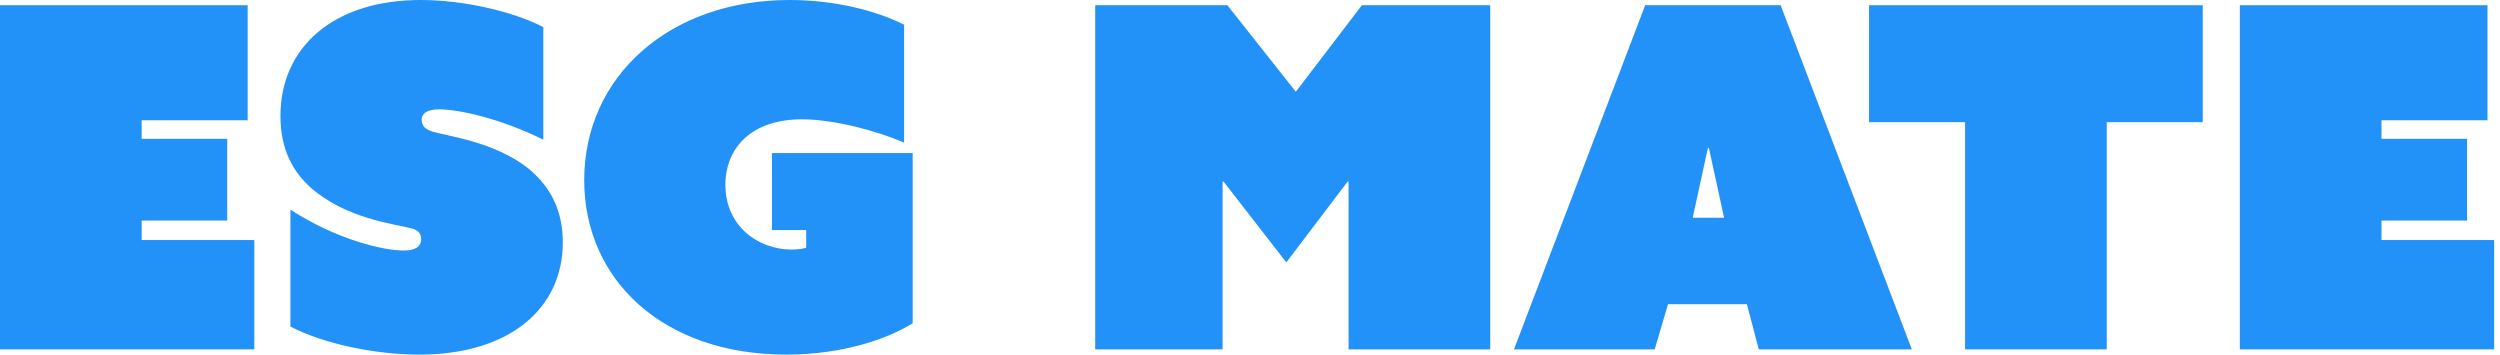 <svg width="141" height="20" viewBox="0 0 141 20" fill="none" xmlns="http://www.w3.org/2000/svg">
<path d="M0 0.295H13.968V6.783H7.989V7.828H12.815V12.44H7.989V13.539H14.343V19.705H0V0.295Z" fill="#2291F8"/>
<path d="M16.38 11.823C18.981 13.512 21.608 14.129 22.761 14.129C23.565 14.129 23.753 13.807 23.753 13.485C23.753 13.11 23.512 12.949 23.163 12.869C22.225 12.627 19.517 12.332 17.533 10.59C16.514 9.678 15.817 8.418 15.817 6.542C15.817 2.654 18.82 0 23.726 0C26.085 0 28.874 0.617 30.643 1.528V7.882C28.123 6.622 25.764 6.166 24.772 6.166C23.994 6.166 23.78 6.461 23.78 6.756C23.78 7.158 24.075 7.319 24.396 7.426C25.201 7.668 27.882 7.989 29.785 9.491C31.099 10.563 31.742 11.93 31.742 13.673C31.742 17.399 28.74 20 23.646 20C21.206 20 18.284 19.41 16.38 18.418V11.823Z" fill="#2291F8"/>
<path d="M32.949 10.161C32.949 4.316 37.748 0 44.531 0C47.105 0 49.464 0.617 50.992 1.394V8.043C49.437 7.373 47.024 6.729 45.228 6.729C42.386 6.729 40.912 8.338 40.912 10.429C40.912 12.708 42.708 14.075 44.665 14.075C45.04 14.075 45.309 14.021 45.469 13.968V12.976H43.539V8.633H51.475V18.231C50.054 19.115 47.534 20 44.343 20C37.346 20 32.949 15.737 32.949 10.161Z" fill="#2291F8"/>
<path d="M61.77 0.295H69.223L73.084 5.174L76.81 0.295H84.049V19.705H76.06V10.241H76.006L72.547 14.799L69.009 10.241H68.955V19.705H61.77V0.295Z" fill="#2291F8"/>
<path d="M92.788 0.295H100.428L107.828 19.705H99.195L98.525 17.158H94.075L93.324 19.705H85.388L92.788 0.295ZM97.238 12.279L96.38 8.338H96.326L95.469 12.279H97.238Z" fill="#2291F8"/>
<path d="M110.831 6.89H105.415V0.295H124.235V6.89H118.82V19.705H110.831V6.89Z" fill="#2291F8"/>
<path d="M126.327 0.295H140.295V6.783H134.316V7.828H139.142V12.44H134.316V13.539H140.67V19.705H126.327V0.295Z" fill="#2291F8"/>
</svg>
